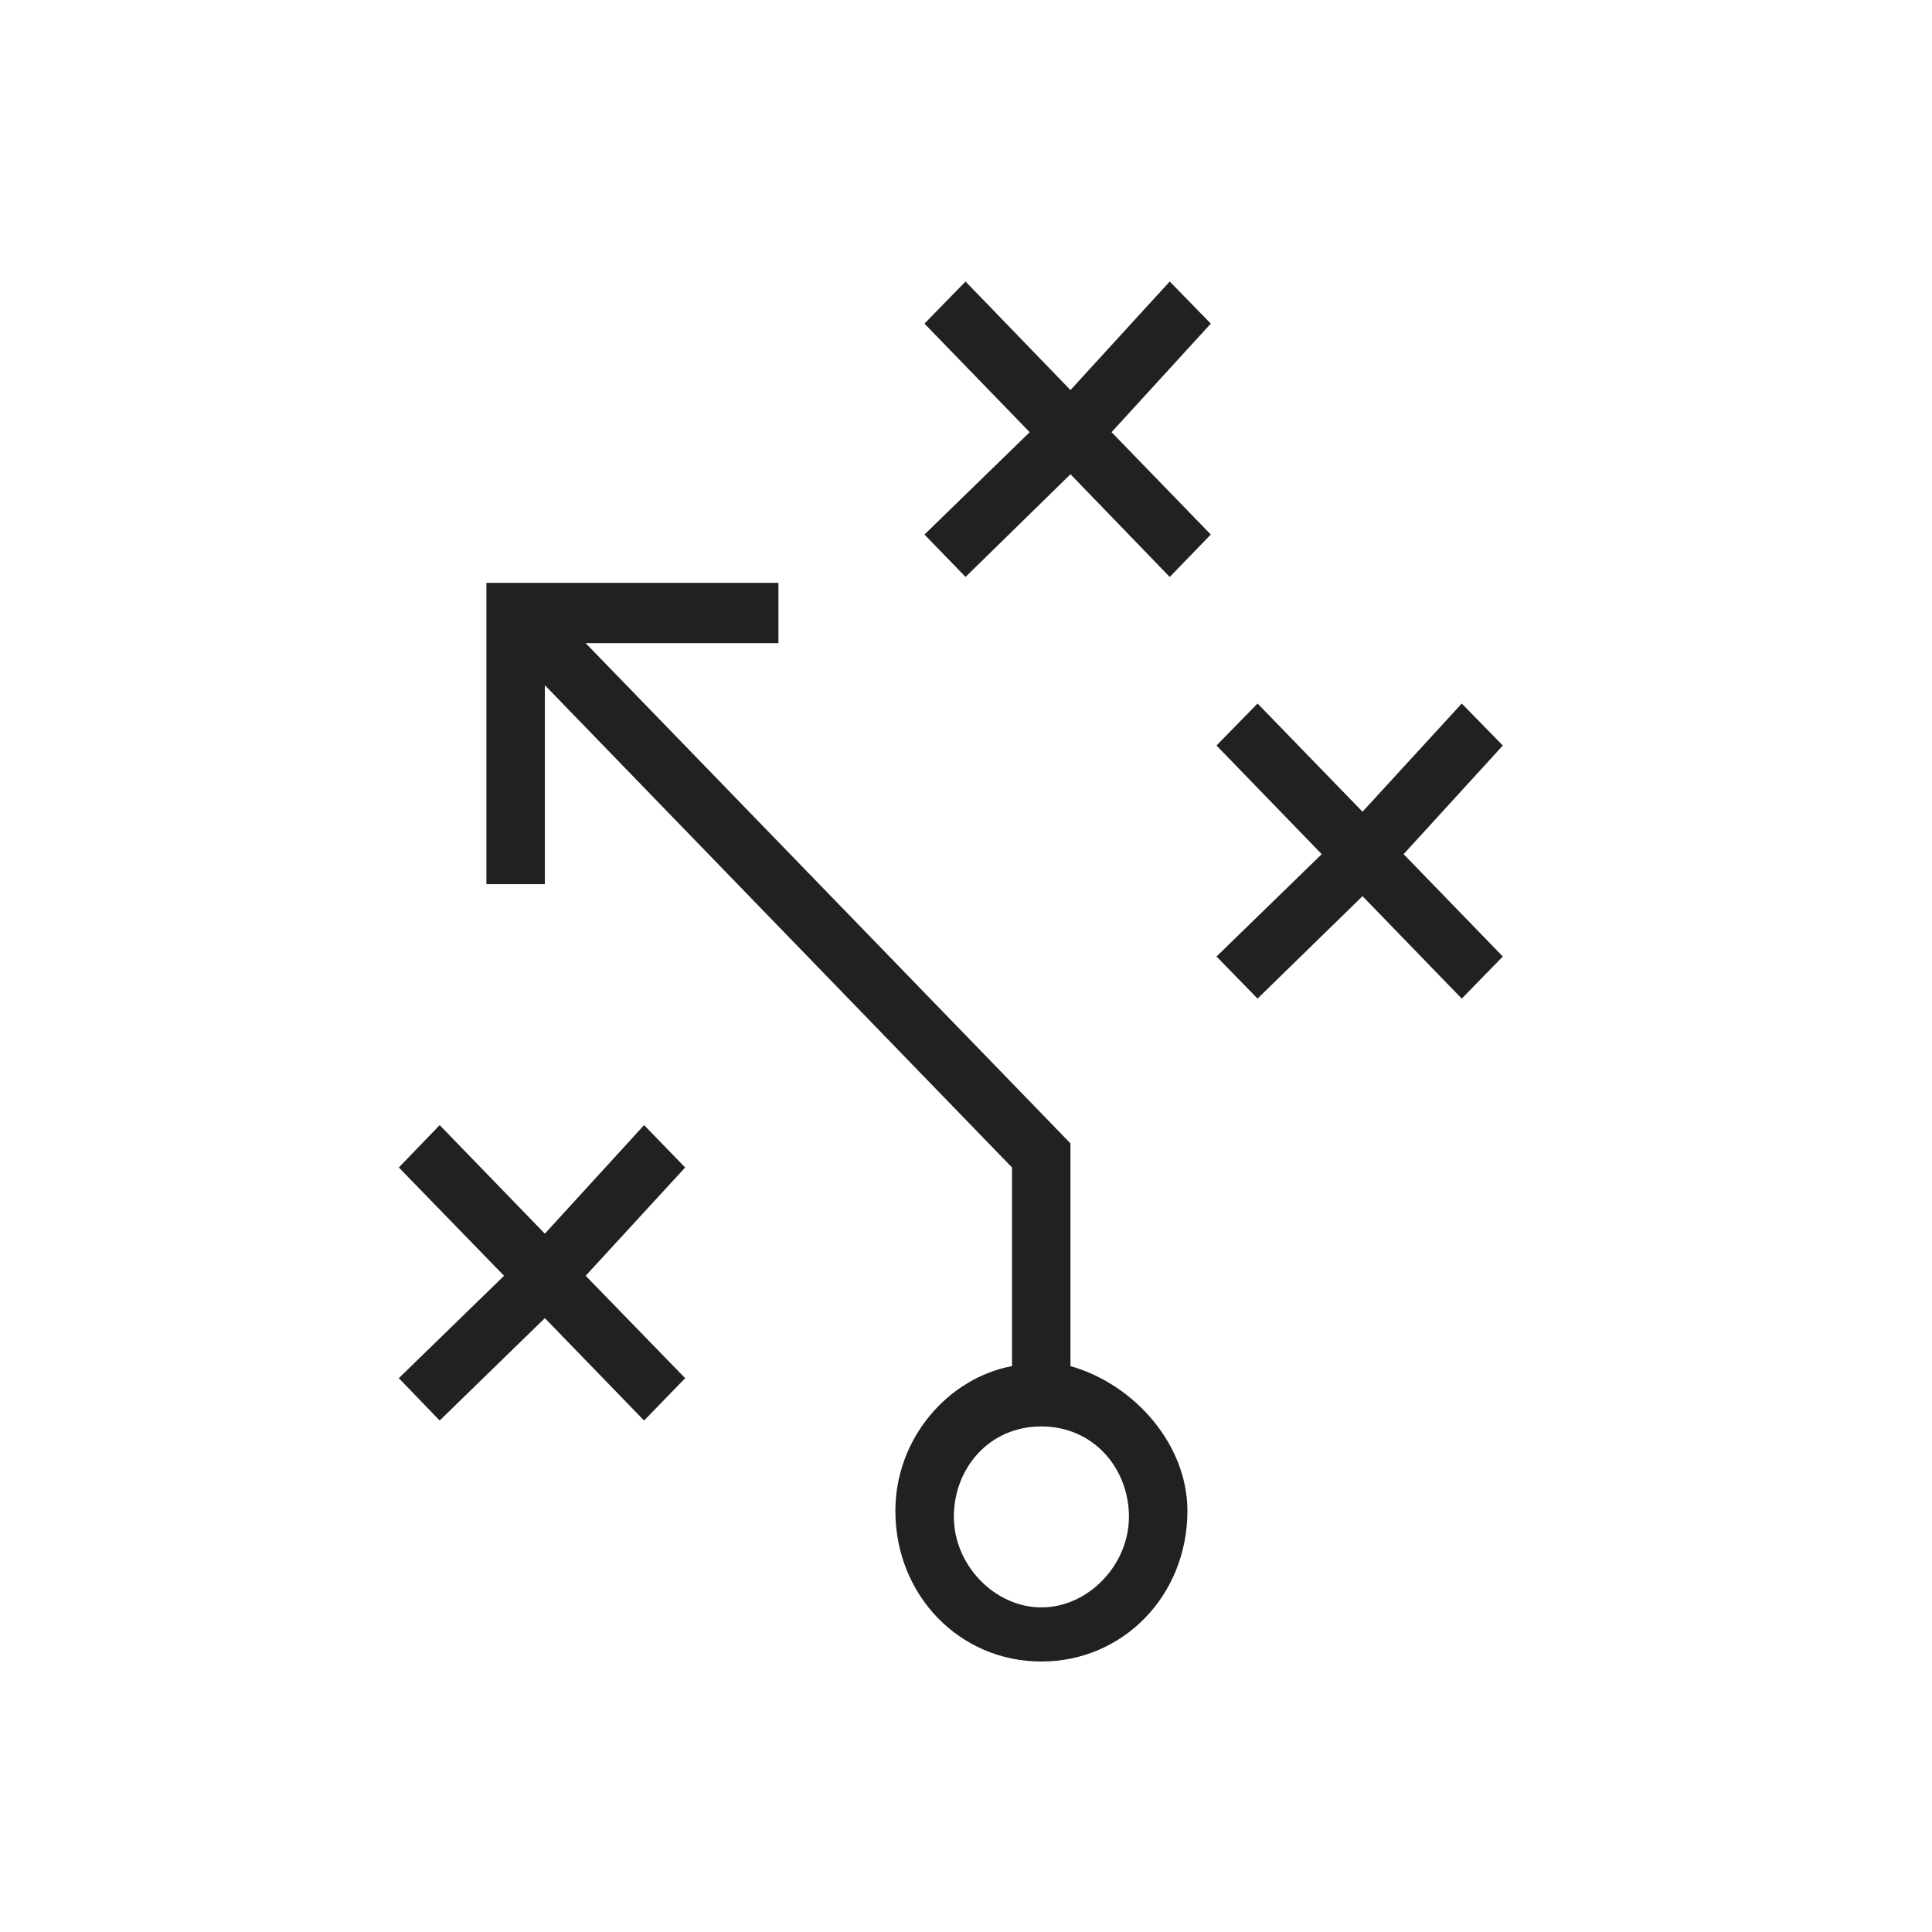 <?xml version="1.0" standalone="no"?>
<!-- Generator: Adobe Fireworks 10, Export SVG Extension by Aaron Beall (http://fireworks.abeall.com) . Version: 0.6.1  -->
<!DOCTYPE svg PUBLIC "-//W3C//DTD SVG 1.1//EN" "http://www.w3.org/Graphics/SVG/1.1/DTD/svg11.dtd">
<svg id="Untitled-P%E1gina%201" viewBox="0 0 56 56" style="background-color:#ffffff00" version="1.1"
	xmlns="http://www.w3.org/2000/svg" xmlns:xlink="http://www.w3.org/1999/xlink" xml:space="preserve"
	x="0px" y="0px" width="56px" height="56px"
>
	<g id="Capa%201">
		<path d="M 33.905 8.16 L 31.028 11.306 L 27.987 8.16 L 26.796 9.38 L 29.846 12.527 L 26.796 15.494 L 27.987 16.723 L 31.028 13.746 L 33.905 16.723 L 35.096 15.494 L 32.219 12.527 L 35.096 9.38 L 33.905 8.16 ZM 43.56 21.609 L 42.37 20.392 L 39.493 23.528 L 36.451 20.392 L 35.261 21.609 L 38.311 24.758 L 35.261 27.725 L 36.451 28.945 L 39.493 25.976 L 42.37 28.945 L 43.56 27.725 L 40.684 24.758 L 43.56 21.609 ZM 31.028 39.597 L 31.028 33.141 L 16.976 18.642 L 22.563 18.642 L 22.563 16.894 L 14.098 16.894 L 14.098 25.627 L 15.793 25.627 L 15.793 19.861 L 29.334 33.84 L 29.334 39.597 C 27.475 39.947 25.953 41.695 25.953 43.794 C 25.953 46.241 27.814 48.16 30.185 48.16 C 32.558 48.16 34.418 46.241 34.418 43.794 C 34.418 41.874 32.888 40.126 31.028 39.597 ZM 30.185 46.591 C 28.829 46.591 27.648 45.363 27.648 43.964 C 27.648 42.574 28.656 41.346 30.185 41.346 C 31.706 41.346 32.723 42.574 32.723 43.964 C 32.723 45.363 31.541 46.591 30.185 46.591 ZM 18.669 32.612 L 15.793 35.759 L 12.744 32.612 L 11.56 33.84 L 14.61 36.979 L 11.56 39.947 L 12.744 41.175 L 15.793 38.207 L 18.669 41.175 L 19.86 39.947 L 16.976 36.979 L 19.86 33.84 L 18.669 32.612 Z" fill="#212121"/>
	</g>
</svg>